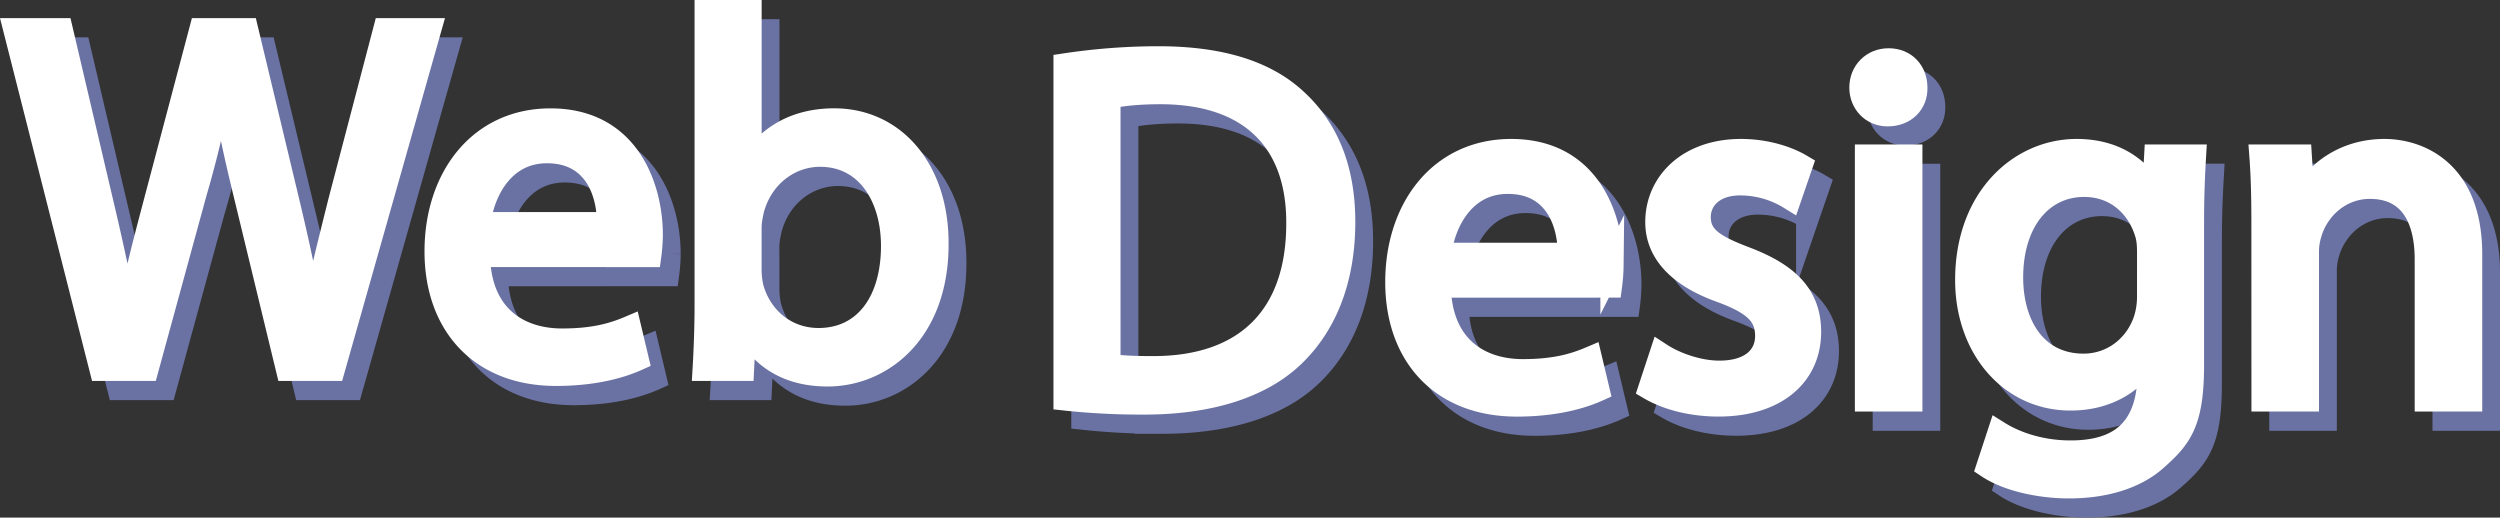 <svg xmlns="http://www.w3.org/2000/svg" viewBox="0 0 1937.81 401.2"><rect x="0" y="0" width="1937.81" height="401.2" fill="#333333" stroke="none"/><defs><style>.cls-1{fill:#6a72a3;stroke:#6a72a3;}.cls-1,.cls-2{stroke-miterlimit:10;stroke-width:18px;}.cls-2{fill:#fff;stroke:#fff;}</style></defs><title>webDesign2</title><g id="Layer_2" data-name="Layer 2"><g id="Layer_1-2" data-name="Layer 1"><path class="cls-1" d="M92.16,301.16,25.38,37.94H61.31L92.55,171.12c7.81,32.8,14.84,65.61,19.53,91h.78c4.3-26.16,12.5-57.41,21.48-91.38L169.49,37.94H205l32,133.57c7.42,31.24,14.45,62.48,18.36,90.21h.78c5.46-28.9,12.89-58.19,21.09-91L312,37.94h34.76L272.2,301.16H236.66L203.47,164.09c-8.21-33.59-13.67-59.36-17.19-85.92h-.78a821.61,821.61,0,0,1-20.31,85.92L127.7,301.16Z"/><path class="cls-1" d="M384.67,212.9c.78,46.48,30.46,65.61,64.83,65.61,24.6,0,39.44-4.29,52.33-9.76l5.86,24.6c-12.11,5.47-32.81,11.72-62.88,11.72-58.19,0-92.94-38.27-92.94-95.29s33.58-101.93,88.65-101.93c61.7,0,78.1,54.28,78.1,89a129.67,129.67,0,0,1-1.17,16Zm100.76-24.6c.39-21.87-9-55.85-47.65-55.85-34.75,0-50,32-52.72,55.85Z"/><path class="cls-1" d="M559.63,301.16c.78-12.88,1.56-32,1.56-48.81V23.89h34V142.61h.78c12.11-21.09,34-34.76,64.44-34.76,46.87,0,80.06,39.05,79.67,96.46,0,67.56-42.57,101.15-84.74,101.15-27.34,0-49.21-10.54-63.27-35.54h-1.17l-1.56,31.24Zm35.53-75.76a63.69,63.69,0,0,0,1.57,12.5c6.64,23.82,26.55,40.22,51.55,40.22,35.93,0,57.4-29.29,57.4-72.64,0-37.88-19.52-70.29-56.23-70.29-23.43,0-45.3,16-52.33,42.17-.78,3.91-2,8.6-2,14.06Z"/><path class="cls-1" d="M839.37,65.19a487.43,487.43,0,0,1,72.25-5.46c48.82,0,83.58,11.32,106.62,32.8,23.43,21.48,37.1,51.94,37.1,94.51,0,43-13.28,78.11-37.88,102.32-24.61,24.6-65.22,37.88-116.38,37.88a549.38,549.38,0,0,1-61.71-3.12Zm34,232.76c8.59,1.56,21.09,2,34.37,2,72.64,0,112.08-40.62,112.08-111.7.39-62.09-34.76-101.54-106.61-101.54-17.58,0-30.86,1.57-39.84,3.52Z"/><path class="cls-1" d="M1129.4,236.64c.78,46.47,30.46,65.61,64.83,65.61,24.6,0,39.44-4.3,52.33-9.77l5.86,24.61c-12.11,5.47-32.81,11.71-62.88,11.71-58.19,0-92.94-38.27-92.94-95.29s33.58-101.92,88.65-101.92c61.7,0,78.1,54.28,78.1,89a129.84,129.84,0,0,1-1.17,16ZM1230.16,212c.39-21.87-9-55.85-47.65-55.85-34.75,0-50,32-52.72,55.85Z"/><path class="cls-1" d="M1301.23,289.75c10.15,6.64,28.12,13.67,45.3,13.67,25,0,36.71-12.5,36.71-28.12,0-16.4-9.76-25.38-35.15-34.76-34-12.1-50-30.85-50-53.5,0-30.46,24.6-55.45,65.22-55.45,19.13,0,35.93,5.46,46.47,11.71l-8.59,25a73.53,73.53,0,0,0-38.66-10.94c-20.31,0-31.64,11.72-31.64,25.78,0,15.62,11.33,22.65,35.93,32,32.81,12.5,49.6,28.9,49.6,57,0,33.19-25.78,56.62-70.69,56.62-20.7,0-39.83-5.07-53.11-12.88Z"/><path class="cls-1" d="M1498.84,82.77c.39,11.71-8.2,21.09-21.87,21.09-12.11,0-20.7-9.38-20.7-21.09,0-12.11,9-21.48,21.48-21.48C1490.64,61.29,1498.84,70.66,1498.84,82.77ZM1460.57,324.9v-189h34.36v189Z"/><path class="cls-1" d="M1714.8,135.88c-.78,13.67-1.56,28.9-1.56,51.94V297.56c0,43.35-8.6,55.59-27,72-18.36,17.18-44.91,22.65-68.73,22.65-22.65,0-47.65-5.47-62.88-15.62l8.59-26.17c12.5,7.82,32,14.84,55.46,14.84,35.15,0,60.92-14.45,60.92-62.09V292.48h-.78c-10.54,17.58-30.85,31.64-60.14,31.64-46.87,0-80.45-39.84-80.45-92.17,0-64,41.78-100.36,85.13-100.36,32.81,0,50.77,17.18,59,32.8h.78l1.56-28.51Zm-35.54,74.59c0-5.85-.39-10.93-2-15.62-6.25-19.92-23-36.32-48-36.32-32.8,0-56.23,27.73-56.23,71.47,0,37.1,18.74,67.95,55.84,67.95,21.09,0,40.23-13.28,47.65-35.15a59.79,59.79,0,0,0,2.73-18.35Z"/><path class="cls-1" d="M1767.91,187c0-19.53-.39-35.54-1.56-51.16h30.46l2,31.24h.78c9.37-18,31.24-35.53,62.49-35.53,26.16,0,66.78,15.62,66.78,80.45V324.9h-34.37v-109c0-30.46-11.32-55.85-43.74-55.85-22.65,0-40.22,16-46.08,35.15a49.5,49.5,0,0,0-2.35,16V324.9h-34.36Z"/><path class="cls-2" d="M78.35,286.28,11.57,23.06H47.5L78.74,156.23c7.81,32.81,14.84,65.61,19.53,91h.78c4.29-26.16,12.5-57.4,21.48-91.38L155.68,23.06h35.53l32,133.56c7.42,31.24,14.45,62.49,18.35,90.21h.78c5.47-28.89,12.89-58.19,21.09-91L298.22,23.06H333L258.39,286.28H222.85L189.65,149.2c-8.2-33.58-13.67-59.36-17.18-85.92h-.78a824.16,824.16,0,0,1-20.31,85.92L113.89,286.28Z"/><path class="cls-2" d="M370.86,198c.78,46.47,30.46,65.61,64.83,65.61,24.6,0,39.44-4.3,52.33-9.77l5.86,24.61c-12.11,5.47-32.81,11.71-62.88,11.71-58.19,0-92.95-38.27-92.95-95.29S371.64,93,426.7,93c61.71,0,78.11,54.29,78.11,89.05a129.84,129.84,0,0,1-1.17,16Zm100.75-24.61c.4-21.87-9-55.84-47.64-55.84-34.76,0-50,32-52.72,55.84Z"/><path class="cls-2" d="M545.81,286.28c.78-12.89,1.56-32,1.56-48.82V9h34V127.72h.78c12.11-21.09,34-34.76,64.44-34.76,46.86,0,80.06,39.06,79.67,96.47,0,67.56-42.57,101.14-84.75,101.14-27.34,0-49.21-10.54-63.26-35.53h-1.18l-1.56,31.24Zm35.54-75.77a64.36,64.36,0,0,0,1.56,12.5c6.64,23.82,26.56,40.23,51.55,40.23,35.93,0,57.41-29.29,57.41-72.64,0-37.88-19.53-70.3-56.24-70.3-23.43,0-45.3,16-52.33,42.18-.78,3.9-1.95,8.59-1.95,14.06Z"/><path class="cls-2" d="M825.56,50.31a485.87,485.87,0,0,1,72.25-5.47c48.82,0,83.57,11.33,106.61,32.81,23.44,21.48,37.11,51.94,37.11,94.51,0,43-13.28,78.1-37.89,102.31-24.6,24.61-65.21,37.89-116.38,37.89a548.8,548.8,0,0,1-61.7-3.13Zm34,232.76c8.59,1.56,21.09,1.95,34.36,1.95C966.54,285,1006,244.4,1006,173.33c.39-62.1-34.76-101.54-106.62-101.54-17.57,0-30.85,1.56-39.83,3.51Z"/><path class="cls-2" d="M1115.59,221.75c.78,46.48,30.46,65.61,64.83,65.61,24.6,0,39.44-4.29,52.33-9.76l5.86,24.6c-12.11,5.47-32.81,11.72-62.88,11.72-58.19,0-93-38.27-93-95.29s33.59-101.93,88.65-101.93c61.71,0,78.11,54.28,78.11,89a129.67,129.67,0,0,1-1.17,16Zm100.76-24.6c.39-21.87-9-55.85-47.65-55.85-34.76,0-50,32-52.72,55.85Z"/><path class="cls-2" d="M1287.42,274.87c10.15,6.63,28.12,13.66,45.3,13.66,25,0,36.71-12.49,36.71-28.11,0-16.41-9.76-25.39-35.15-34.76-34-12.11-50-30.85-50-53.5,0-30.47,24.61-55.46,65.22-55.46,19.14,0,35.93,5.47,46.48,11.72l-8.6,25a73.5,73.5,0,0,0-38.66-10.94c-20.31,0-31.63,11.72-31.63,25.78,0,15.62,11.32,22.65,35.93,32,32.8,12.5,49.6,28.9,49.6,57,0,33.2-25.78,56.63-70.69,56.63-20.7,0-39.84-5.08-53.11-12.89Z"/><path class="cls-2" d="M1485,67.88c.39,11.72-8.2,21.09-21.87,21.09-12.1,0-20.69-9.37-20.69-21.09,0-12.1,9-21.48,21.48-21.48C1476.82,46.4,1485,55.78,1485,67.88ZM1446.75,310V121h34.37V310Z"/><path class="cls-2" d="M1701,121c-.79,13.66-1.57,28.89-1.57,51.94V282.68c0,43.35-8.59,55.58-26.94,72-18.36,17.19-44.92,22.66-68.74,22.66-22.65,0-47.64-5.47-62.87-15.63l8.59-26.16c12.5,7.81,32,14.84,55.45,14.84,35.15,0,60.93-14.45,60.93-62.1V277.6h-.78c-10.55,17.57-30.86,31.63-60.15,31.63-46.86,0-80.45-39.83-80.45-92.16,0-64,41.79-100.37,85.14-100.37,32.81,0,50.77,17.18,59,32.8h.78l1.56-28.5Zm-35.54,74.59c0-5.86-.39-10.94-2-15.62-6.24-19.92-23-36.32-48-36.32-32.81,0-56.24,27.72-56.24,71.46,0,37.1,18.75,68,55.85,68,21.09,0,40.22-13.28,47.64-35.15a59.61,59.61,0,0,0,2.74-18.36Z"/><path class="cls-2" d="M1754.09,172.16c0-19.53-.39-35.54-1.56-51.16H1783l2,31.24h.78c9.37-18,31.24-35.54,62.48-35.54,26.17,0,66.78,15.62,66.78,80.45V310h-34.36v-109c0-30.46-11.33-55.84-43.74-55.84-22.65,0-40.23,16-46.09,35.15a49.43,49.43,0,0,0-2.34,16V310h-34.37Z"/></g></g></svg>